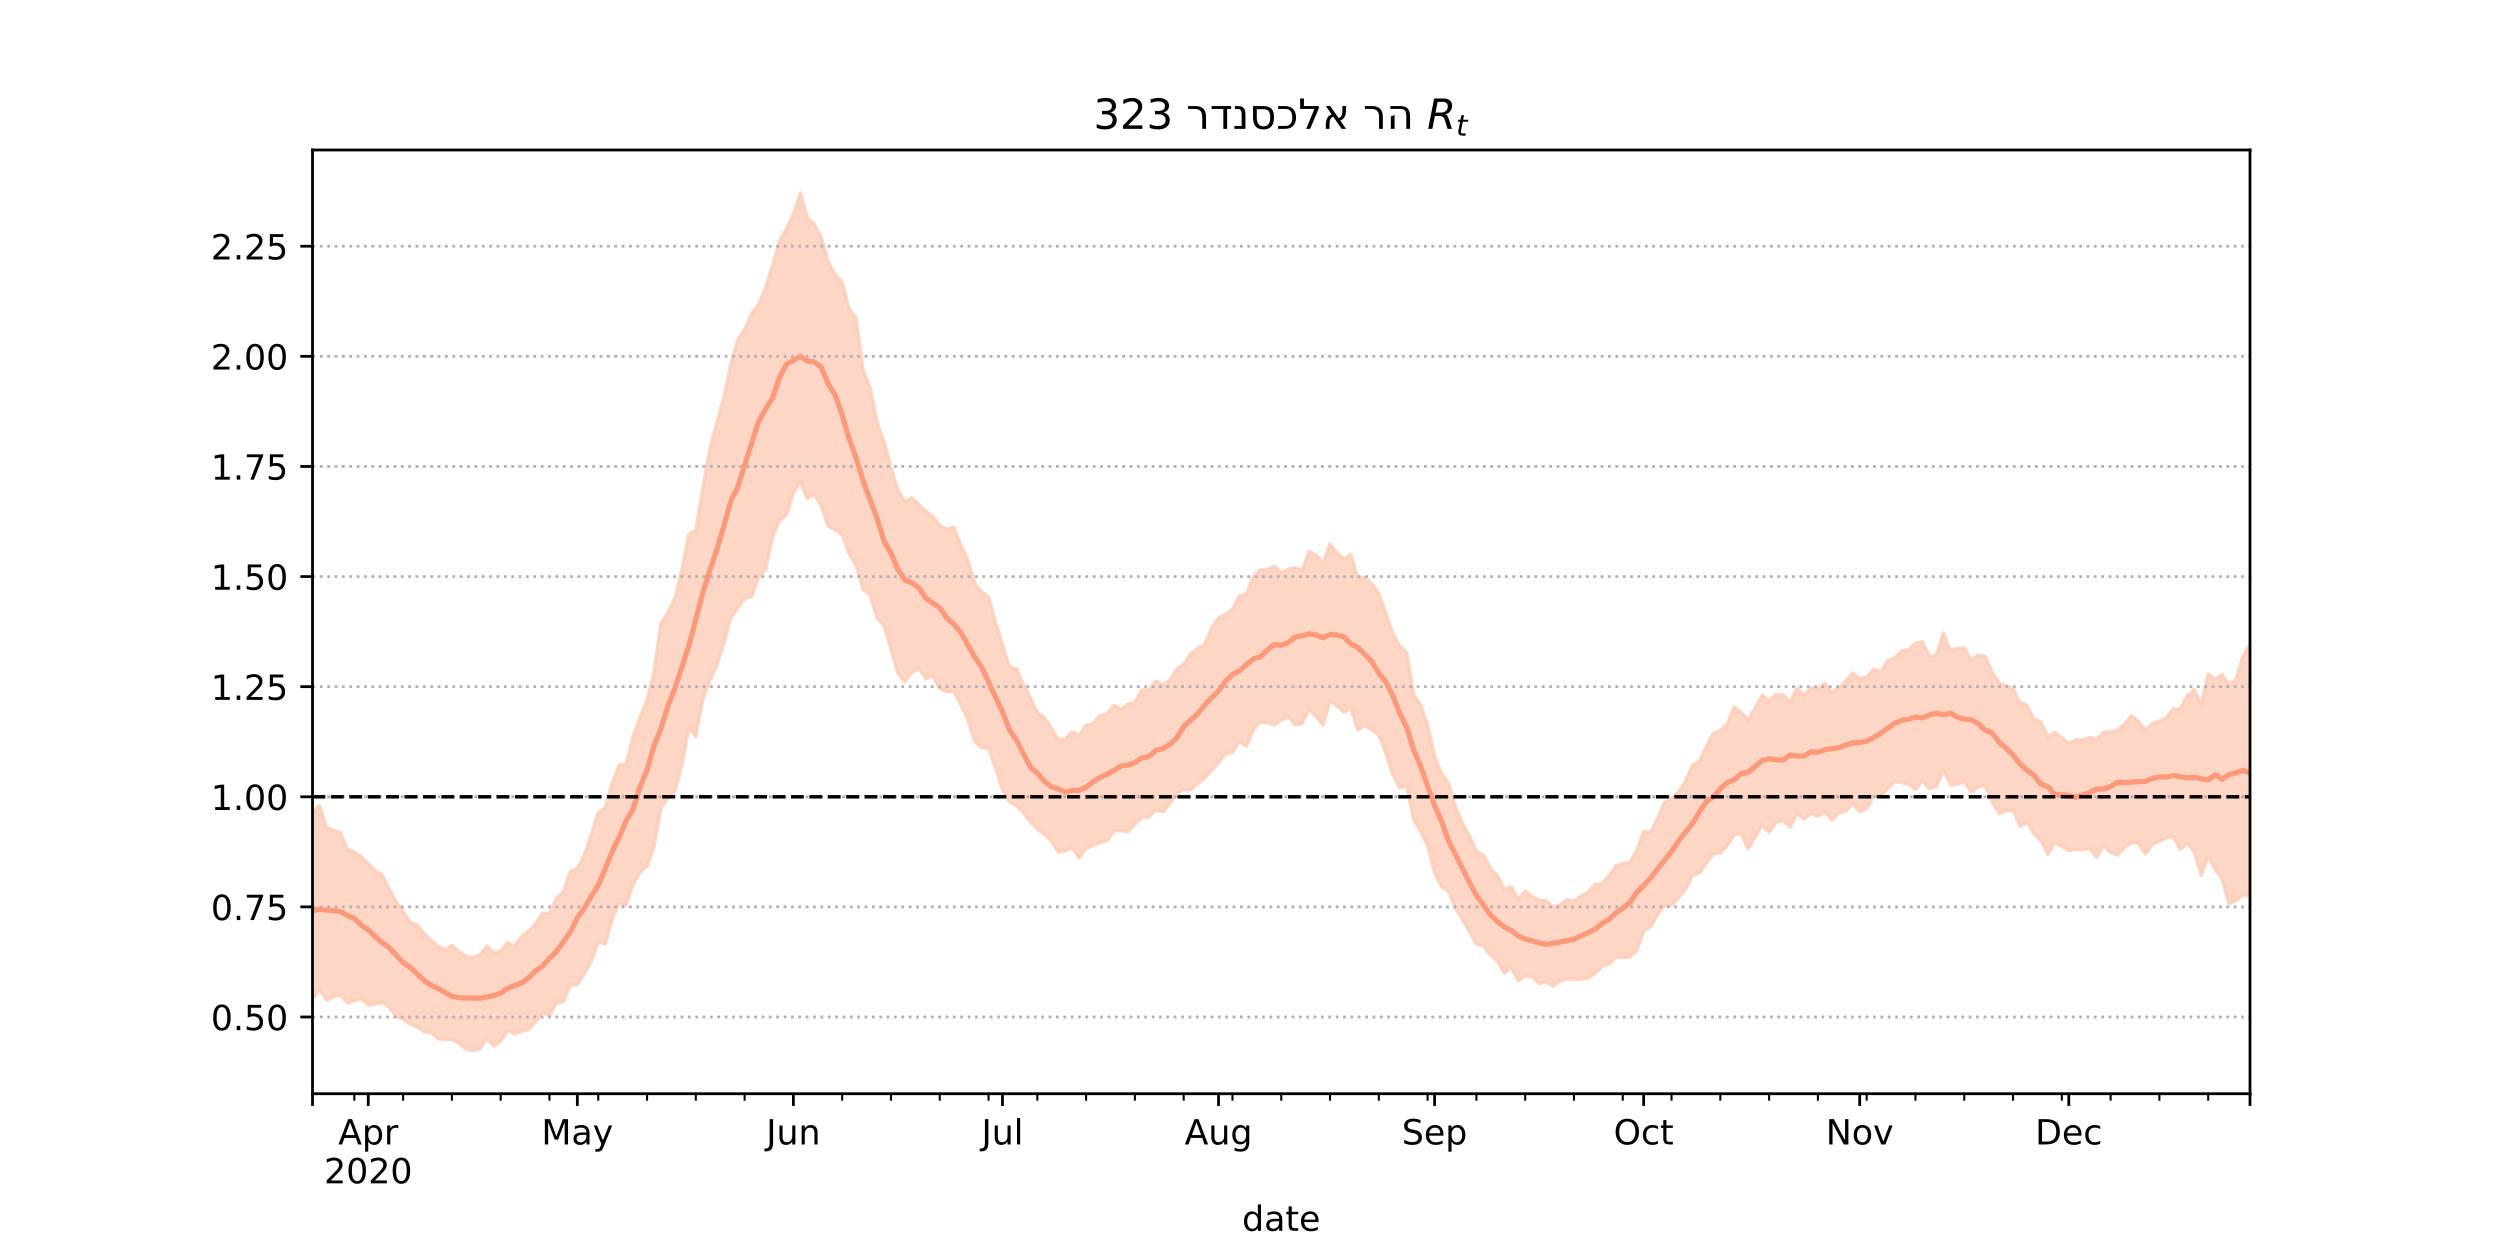 <?xml version="1.0" encoding="utf-8" standalone="no"?>
<!DOCTYPE svg PUBLIC "-//W3C//DTD SVG 1.1//EN"
  "http://www.w3.org/Graphics/SVG/1.1/DTD/svg11.dtd">
<!-- Created with matplotlib (https://matplotlib.org/) -->
<svg height="360pt" version="1.1" viewBox="0 0 720 360" width="720pt" xmlns="http://www.w3.org/2000/svg" xmlns:xlink="http://www.w3.org/1999/xlink">
 <defs>
  <style type="text/css">*{stroke-linecap:butt;stroke-linejoin:round;}</style>
 </defs>
 <g id="figure_1">
  <g id="patch_1">
   <path d="M 0 360 
L 720 360 
L 720 0 
L 0 0 
z
" style="fill:#ffffff;"/>
  </g>
  <g id="axes_1">
   <g id="patch_2">
    <path d="M 90 315 
L 648 315 
L 648 43.2 
L 90 43.2 
z
" style="fill:#ffffff;"/>
   </g>
   <g id="PolyCollection_1">
    <defs>
     <path d="M 90 -72.268 
L 90 -125.867 
L 92.007 -127.963 
L 94.014 -121.892 
L 96.022 -120.877 
L 98.029 -120.14 
L 100.036 -115.428 
L 102.043 -114.545 
L 104.05 -113.183 
L 106.058 -111.239 
L 108.065 -109.262 
L 110.072 -108.057 
L 112.079 -103.955 
L 114.086 -100.225 
L 116.094 -97.556 
L 118.101 -94.416 
L 120.108 -93.514 
L 122.115 -91.19 
L 124.122 -89.254 
L 126.129 -87.536 
L 128.137 -86.524 
L 130.144 -87.671 
L 132.151 -86.007 
L 134.158 -84.676 
L 136.165 -84.253 
L 138.173 -84.915 
L 140.18 -87.567 
L 142.187 -85.624 
L 144.194 -86.167 
L 146.201 -88.551 
L 148.209 -87.515 
L 150.216 -90.26 
L 152.223 -91.836 
L 154.23 -93.817 
L 156.237 -96.952 
L 158.245 -97.008 
L 160.252 -101.326 
L 162.259 -103.231 
L 164.266 -109.022 
L 166.273 -109.857 
L 168.281 -113.618 
L 170.288 -119.653 
L 172.295 -125.843 
L 174.302 -127.297 
L 176.309 -134.571 
L 178.317 -139.688 
L 180.324 -139.949 
L 182.331 -147.997 
L 184.338 -153.46 
L 186.345 -158.297 
L 188.353 -166.576 
L 190.36 -180.53 
L 192.367 -183.568 
L 194.374 -187.669 
L 196.381 -195.847 
L 198.388 -206.208 
L 200.396 -207.313 
L 202.403 -219.403 
L 204.41 -230.667 
L 206.417 -238.086 
L 208.424 -245.223 
L 210.432 -254.861 
L 212.439 -262.074 
L 214.446 -265.081 
L 216.453 -269.676 
L 218.46 -272.271 
L 220.468 -276.946 
L 222.475 -283.519 
L 224.482 -290.477 
L 226.489 -294.104 
L 228.496 -298.259 
L 230.504 -304.445 
L 232.511 -297.243 
L 234.518 -295.454 
L 236.525 -291.564 
L 238.532 -284.543 
L 240.54 -280.851 
L 242.547 -278.698 
L 244.554 -270.952 
L 246.561 -268.488 
L 248.568 -253.45 
L 250.576 -248.275 
L 252.583 -238.349 
L 254.59 -232.764 
L 256.597 -225.355 
L 258.604 -218.715 
L 260.612 -215.529 
L 262.619 -216.582 
L 264.626 -214.728 
L 266.633 -212.716 
L 268.64 -211.231 
L 270.647 -208.625 
L 272.655 -207.564 
L 274.662 -208.214 
L 276.669 -203.059 
L 278.676 -198.924 
L 280.683 -192.042 
L 282.691 -189.549 
L 284.698 -187.999 
L 286.705 -180.891 
L 288.712 -174.227 
L 290.719 -168.095 
L 292.727 -167.329 
L 294.734 -162.892 
L 296.741 -159.151 
L 298.748 -154.758 
L 300.755 -153.377 
L 302.763 -150.321 
L 304.77 -146.957 
L 306.777 -147.098 
L 308.784 -149.276 
L 310.791 -148.165 
L 312.799 -151.06 
L 314.806 -151.637 
L 316.813 -153.914 
L 318.82 -154.499 
L 320.827 -156.835 
L 322.835 -155.769 
L 324.842 -157.256 
L 326.849 -157.763 
L 328.856 -161.304 
L 330.863 -161.197 
L 332.871 -163.832 
L 334.878 -162.634 
L 336.885 -164.109 
L 338.892 -167.418 
L 340.899 -168.627 
L 342.906 -171.752 
L 344.914 -173.191 
L 346.921 -174.498 
L 348.928 -179.078 
L 350.935 -181.977 
L 352.942 -183.05 
L 354.95 -184.543 
L 356.957 -188.397 
L 358.964 -188.829 
L 360.971 -194.016 
L 362.978 -195.946 
L 364.986 -195.932 
L 366.993 -196.949 
L 369 -195.12 
L 371.007 -196.102 
L 373.014 -196.488 
L 375.022 -195.686 
L 377.029 -201.195 
L 379.036 -200.236 
L 381.043 -197.724 
L 383.05 -203.398 
L 385.058 -200.759 
L 387.065 -198.982 
L 389.072 -200.374 
L 391.079 -193.129 
L 393.086 -193.755 
L 395.094 -191.818 
L 397.101 -189.056 
L 399.108 -183.29 
L 401.115 -177.709 
L 403.122 -173.899 
L 405.129 -172.094 
L 407.137 -159.828 
L 409.144 -156.86 
L 411.151 -151.196 
L 413.158 -142.201 
L 415.165 -137.175 
L 417.173 -134.468 
L 419.18 -127.611 
L 421.187 -122.833 
L 423.194 -119.203 
L 425.201 -114.816 
L 427.209 -113.798 
L 429.216 -110.005 
L 431.223 -107.88 
L 433.23 -103.862 
L 435.237 -104.604 
L 437.245 -100.973 
L 439.252 -103.45 
L 441.259 -101.754 
L 443.266 -100.721 
L 445.273 -100.649 
L 447.281 -98.653 
L 449.288 -99.394 
L 451.295 -100.864 
L 453.302 -100.55 
L 455.309 -101.871 
L 457.317 -103.018 
L 459.324 -105.259 
L 461.331 -105.474 
L 463.338 -107.679 
L 465.345 -110.709 
L 467.353 -111.306 
L 469.36 -111.612 
L 471.367 -115.056 
L 473.374 -120.553 
L 475.381 -120.295 
L 477.388 -124.358 
L 479.396 -128.873 
L 481.403 -129.949 
L 483.41 -131.952 
L 485.417 -134.919 
L 487.424 -139.658 
L 489.432 -140.705 
L 491.439 -145.076 
L 493.446 -148.82 
L 495.453 -149.571 
L 497.46 -151.615 
L 499.468 -156.422 
L 501.475 -154.784 
L 503.482 -152.634 
L 505.489 -156.127 
L 507.496 -159.776 
L 509.504 -158.313 
L 511.511 -159.921 
L 513.518 -159.912 
L 515.525 -157.849 
L 517.532 -161.826 
L 519.54 -159.816 
L 521.547 -161.898 
L 523.554 -161.606 
L 525.561 -163.207 
L 527.568 -160.478 
L 529.576 -161.881 
L 531.583 -163.91 
L 533.59 -166.216 
L 535.597 -164.572 
L 537.604 -165.012 
L 539.612 -167.269 
L 541.619 -166.491 
L 543.626 -169.685 
L 545.633 -170.503 
L 547.64 -172.489 
L 549.647 -172.932 
L 551.655 -174.779 
L 553.662 -175.126 
L 555.669 -170.917 
L 557.676 -171.362 
L 559.683 -177.678 
L 561.691 -172.756 
L 563.698 -173.191 
L 565.705 -173.368 
L 567.712 -169.833 
L 569.719 -171.375 
L 571.727 -170.965 
L 573.734 -166.386 
L 575.741 -163.276 
L 577.748 -162.54 
L 579.755 -161.513 
L 581.763 -157.576 
L 583.77 -156.895 
L 585.777 -152.813 
L 587.784 -152.102 
L 589.791 -147.77 
L 591.799 -149.106 
L 593.806 -147.587 
L 595.813 -145.809 
L 597.82 -146.935 
L 599.827 -146.886 
L 601.835 -147.618 
L 603.842 -147.085 
L 605.849 -149.062 
L 607.856 -149.261 
L 609.863 -149.712 
L 611.871 -151.354 
L 613.878 -153.864 
L 615.885 -152.323 
L 617.892 -149.694 
L 619.899 -151.669 
L 621.906 -152.327 
L 623.914 -153.289 
L 625.921 -155.877 
L 627.928 -155.82 
L 629.935 -159.605 
L 631.942 -161.345 
L 633.95 -156.969 
L 635.957 -165.894 
L 637.964 -164.355 
L 639.971 -165.728 
L 641.978 -162.842 
L 643.986 -164.335 
L 645.993 -171.054 
L 648 -174.48 
L 650.007 -173.514 
L 652.014 -177.117 
L 654.022 -172.842 
L 656.029 -172.199 
L 658.036 -174.929 
L 660.043 -175.634 
L 662.05 -179.417 
L 664.058 -179.653 
L 664.058 -81.945 
L 664.058 -81.945 
L 662.05 -84.176 
L 660.043 -84.517 
L 658.036 -84.196 
L 656.029 -87.971 
L 654.022 -87.704 
L 652.014 -96.222 
L 650.007 -95.946 
L 648 -102.1 
L 645.993 -102.234 
L 643.986 -100.633 
L 641.978 -99.754 
L 639.971 -106.873 
L 637.964 -109.599 
L 635.957 -113.544 
L 633.95 -107.882 
L 631.942 -114.608 
L 629.935 -117.187 
L 627.928 -115.359 
L 625.921 -118.962 
L 623.914 -118.731 
L 621.906 -117.685 
L 619.899 -116.911 
L 617.892 -114.025 
L 615.885 -117.106 
L 613.878 -117.318 
L 611.871 -115.911 
L 609.863 -113.795 
L 607.856 -114.398 
L 605.849 -116.484 
L 603.842 -113.014 
L 601.835 -115.602 
L 599.827 -115.308 
L 597.82 -115.356 
L 595.813 -115.044 
L 593.806 -116.177 
L 591.799 -117.342 
L 589.791 -113.955 
L 587.784 -117.889 
L 585.777 -119.804 
L 583.77 -123.247 
L 581.763 -122.01 
L 579.755 -126.658 
L 577.748 -126.472 
L 575.741 -125.676 
L 573.734 -129.066 
L 571.727 -133.831 
L 569.719 -133.29 
L 567.712 -131.839 
L 565.705 -134.846 
L 563.698 -134.223 
L 561.691 -134.017 
L 559.683 -138.388 
L 557.676 -133.435 
L 555.669 -132.842 
L 553.662 -135.18 
L 551.655 -132.594 
L 549.647 -134.104 
L 547.64 -134.637 
L 545.633 -134.922 
L 543.626 -132.823 
L 541.619 -130.799 
L 539.612 -130.924 
L 537.604 -127.093 
L 535.597 -126.189 
L 533.59 -128.611 
L 531.583 -126.451 
L 529.576 -125.755 
L 527.568 -123.833 
L 525.561 -126.212 
L 523.554 -124.926 
L 521.547 -125.642 
L 519.54 -124.102 
L 517.532 -125.695 
L 515.525 -121.784 
L 513.518 -123.665 
L 511.511 -123.221 
L 509.504 -120.282 
L 507.496 -122.398 
L 505.489 -118.897 
L 503.482 -115.486 
L 501.475 -119.785 
L 499.468 -119.6 
L 497.46 -116.411 
L 495.453 -114.31 
L 493.446 -114.054 
L 491.439 -111.311 
L 489.432 -108.582 
L 487.424 -107.87 
L 485.417 -103.873 
L 483.41 -101.365 
L 481.403 -99.313 
L 479.396 -99.107 
L 477.388 -96.614 
L 475.381 -93.132 
L 473.374 -91.832 
L 471.367 -86.115 
L 469.36 -84.361 
L 467.353 -84.321 
L 465.345 -84.239 
L 463.338 -82.373 
L 461.331 -81.515 
L 459.324 -79.623 
L 457.317 -78.236 
L 455.309 -77.962 
L 453.302 -77.969 
L 451.295 -77.99 
L 449.288 -77.561 
L 447.281 -75.95 
L 445.273 -77.236 
L 443.266 -76.718 
L 441.259 -78.753 
L 439.252 -78.982 
L 437.245 -77.521 
L 435.237 -81.409 
L 433.23 -79.676 
L 431.223 -83.189 
L 429.216 -85.034 
L 427.209 -87.57 
L 425.201 -88.106 
L 423.194 -91.677 
L 421.187 -95.167 
L 419.18 -98.423 
L 417.173 -103.37 
L 415.165 -104.596 
L 413.158 -108.732 
L 411.151 -116.428 
L 409.144 -120.503 
L 407.137 -123.891 
L 405.129 -133.623 
L 403.122 -133.181 
L 401.115 -136.876 
L 399.108 -143.087 
L 397.101 -148.365 
L 395.094 -149.798 
L 393.086 -151.208 
L 391.079 -149.644 
L 389.072 -155.858 
L 387.065 -154.978 
L 385.058 -156.662 
L 383.05 -158.179 
L 381.043 -151.178 
L 379.036 -153.592 
L 377.029 -155.72 
L 375.022 -151.646 
L 373.014 -151.256 
L 371.007 -153.574 
L 369 -152.545 
L 366.993 -151.201 
L 364.986 -151.868 
L 362.978 -151.991 
L 360.971 -149.935 
L 358.964 -145.086 
L 356.957 -146.509 
L 354.95 -143.239 
L 352.942 -142.933 
L 350.935 -140.244 
L 348.928 -138.102 
L 346.921 -135.942 
L 344.914 -134.214 
L 342.906 -132.598 
L 340.899 -132.575 
L 338.892 -131.443 
L 336.885 -128.473 
L 334.878 -126.187 
L 332.871 -126.668 
L 330.863 -124.657 
L 328.856 -124.587 
L 326.849 -122.574 
L 324.842 -120.449 
L 322.835 -120.799 
L 320.827 -120.611 
L 318.82 -117.882 
L 316.813 -117.294 
L 314.806 -116.451 
L 312.799 -115.646 
L 310.791 -112.913 
L 308.784 -115.785 
L 306.777 -114.986 
L 304.77 -114.548 
L 302.763 -117.858 
L 300.755 -119.699 
L 298.748 -121.261 
L 296.741 -123.367 
L 294.734 -125.891 
L 292.727 -127.992 
L 290.719 -129.05 
L 288.712 -132.661 
L 286.705 -138.732 
L 284.698 -144.623 
L 282.691 -144.616 
L 280.683 -146.488 
L 278.676 -152.912 
L 276.669 -157.041 
L 274.662 -160.904 
L 272.655 -160.768 
L 270.647 -161.696 
L 268.64 -165.449 
L 266.633 -164.508 
L 264.626 -167.6 
L 262.619 -166.291 
L 260.612 -163.638 
L 258.604 -166.12 
L 256.597 -172.916 
L 254.59 -179.861 
L 252.583 -182.022 
L 250.576 -188.659 
L 248.568 -190.262 
L 246.561 -197.144 
L 244.554 -200.501 
L 242.547 -205.931 
L 240.54 -207.371 
L 238.532 -208.511 
L 236.525 -214.202 
L 234.518 -217.714 
L 232.511 -216.399 
L 230.504 -221.109 
L 228.496 -218.097 
L 226.489 -211.679 
L 224.482 -210.027 
L 222.475 -205.356 
L 220.468 -195.891 
L 218.46 -193.64 
L 216.453 -188.108 
L 214.446 -187.655 
L 212.439 -184.775 
L 210.432 -182.017 
L 208.424 -174.687 
L 206.417 -168.277 
L 204.41 -164.004 
L 202.403 -158.72 
L 200.396 -147.909 
L 198.388 -150.465 
L 196.381 -139.716 
L 194.374 -132.131 
L 192.367 -130.186 
L 190.36 -127.296 
L 188.353 -116.146 
L 186.345 -110.52 
L 184.338 -108.808 
L 182.331 -105.32 
L 180.324 -99.298 
L 178.317 -99.808 
L 176.309 -95.353 
L 174.302 -88.123 
L 172.295 -88.649 
L 170.288 -83.132 
L 168.281 -79.569 
L 166.273 -76.424 
L 164.266 -76.384 
L 162.259 -71.54 
L 160.252 -71.15 
L 158.245 -67.505 
L 156.237 -68.194 
L 154.23 -65.719 
L 152.223 -63.403 
L 150.216 -63.059 
L 148.209 -62.177 
L 146.201 -63.284 
L 144.194 -60.134 
L 142.187 -58.78 
L 140.18 -60.932 
L 138.173 -57.844 
L 136.165 -57.355 
L 134.158 -57.924 
L 132.151 -59.499 
L 130.144 -60.729 
L 128.137 -60.558 
L 126.129 -60.871 
L 124.122 -62.655 
L 122.115 -62.902 
L 120.108 -64.283 
L 118.101 -65.086 
L 116.094 -66.469 
L 114.086 -67.234 
L 112.079 -69.953 
L 110.072 -71.203 
L 108.065 -70.764 
L 106.058 -70.586 
L 104.05 -72.323 
L 102.043 -71.742 
L 100.036 -71.16 
L 98.029 -73.446 
L 96.022 -72.864 
L 94.014 -71.997 
L 92.007 -75.081 
L 90 -72.268 
z
" id="mf6e348b27c" style="stroke:#fdcbb6;stroke-opacity:0.8;"/>
    </defs>
    <g clip-path="url(#pf6f0d90ee4)">
     <use style="fill:#fdcbb6;fill-opacity:0.8;stroke:#fdcbb6;stroke-opacity:0.8;" x="0" xlink:href="#mf6e348b27c" y="360"/>
    </g>
   </g>
   <g id="matplotlib.axis_1">
    <g id="xtick_1">
     <g id="line2d_1">
      <defs>
       <path d="M 0 0 
L 0 3.5 
" id="mcb88c10c80" style="stroke:#000000;stroke-width:0.8;"/>
      </defs>
      <g>
       <use style="stroke:#000000;stroke-width:0.8;" x="90" xlink:href="#mcb88c10c80" y="315"/>
      </g>
     </g>
    </g>
    <g id="xtick_2">
     <g id="line2d_2">
      <g>
       <use style="stroke:#000000;stroke-width:0.8;" x="106.058" xlink:href="#mcb88c10c80" y="315"/>
      </g>
     </g>
     <g id="text_1">
      <!-- Apr -->
      <g transform="translate(97.408 329.598)scale(0.1 -0.1)">
       <defs>
        <path d="M 34.188 63.188 
L 20.797 26.906 
L 47.609 26.906 
z
M 28.609 72.906 
L 39.797 72.906 
L 67.578 0 
L 57.328 0 
L 50.688 18.703 
L 17.828 18.703 
L 11.188 0 
L 0.781 0 
z
" id="DejaVuSans-65"/>
        <path d="M 18.109 8.203 
L 18.109 -20.797 
L 9.078 -20.797 
L 9.078 54.688 
L 18.109 54.688 
L 18.109 46.391 
Q 20.953 51.266 25.266 53.625 
Q 29.594 56 35.594 56 
Q 45.562 56 51.781 48.094 
Q 58.016 40.188 58.016 27.297 
Q 58.016 14.406 51.781 6.484 
Q 45.562 -1.422 35.594 -1.422 
Q 29.594 -1.422 25.266 0.953 
Q 20.953 3.328 18.109 8.203 
z
M 48.688 27.297 
Q 48.688 37.203 44.609 42.844 
Q 40.531 48.484 33.406 48.484 
Q 26.266 48.484 22.188 42.844 
Q 18.109 37.203 18.109 27.297 
Q 18.109 17.391 22.188 11.75 
Q 26.266 6.109 33.406 6.109 
Q 40.531 6.109 44.609 11.75 
Q 48.688 17.391 48.688 27.297 
z
" id="DejaVuSans-112"/>
        <path d="M 41.109 46.297 
Q 39.594 47.172 37.812 47.578 
Q 36.031 48 33.891 48 
Q 26.266 48 22.188 43.047 
Q 18.109 38.094 18.109 28.812 
L 18.109 0 
L 9.078 0 
L 9.078 54.688 
L 18.109 54.688 
L 18.109 46.188 
Q 20.953 51.172 25.484 53.578 
Q 30.031 56 36.531 56 
Q 37.453 56 38.578 55.875 
Q 39.703 55.766 41.062 55.516 
z
" id="DejaVuSans-114"/>
       </defs>
       <use xlink:href="#DejaVuSans-65"/>
       <use x="68.408" xlink:href="#DejaVuSans-112"/>
       <use x="131.885" xlink:href="#DejaVuSans-114"/>
      </g>
      <!-- 2020 -->
      <g transform="translate(93.333 340.796)scale(0.1 -0.1)">
       <defs>
        <path d="M 19.188 8.297 
L 53.609 8.297 
L 53.609 0 
L 7.328 0 
L 7.328 8.297 
Q 12.938 14.109 22.625 23.891 
Q 32.328 33.688 34.812 36.531 
Q 39.547 41.844 41.422 45.531 
Q 43.312 49.219 43.312 52.781 
Q 43.312 58.594 39.234 62.25 
Q 35.156 65.922 28.609 65.922 
Q 23.969 65.922 18.812 64.312 
Q 13.672 62.703 7.812 59.422 
L 7.812 69.391 
Q 13.766 71.781 18.938 73 
Q 24.125 74.219 28.422 74.219 
Q 39.75 74.219 46.484 68.547 
Q 53.219 62.891 53.219 53.422 
Q 53.219 48.922 51.531 44.891 
Q 49.859 40.875 45.406 35.406 
Q 44.188 33.984 37.641 27.219 
Q 31.109 20.453 19.188 8.297 
z
" id="DejaVuSans-50"/>
        <path d="M 31.781 66.406 
Q 24.172 66.406 20.328 58.906 
Q 16.5 51.422 16.5 36.375 
Q 16.5 21.391 20.328 13.891 
Q 24.172 6.391 31.781 6.391 
Q 39.453 6.391 43.281 13.891 
Q 47.125 21.391 47.125 36.375 
Q 47.125 51.422 43.281 58.906 
Q 39.453 66.406 31.781 66.406 
z
M 31.781 74.219 
Q 44.047 74.219 50.516 64.516 
Q 56.984 54.828 56.984 36.375 
Q 56.984 17.969 50.516 8.266 
Q 44.047 -1.422 31.781 -1.422 
Q 19.531 -1.422 13.062 8.266 
Q 6.594 17.969 6.594 36.375 
Q 6.594 54.828 13.062 64.516 
Q 19.531 74.219 31.781 74.219 
z
" id="DejaVuSans-48"/>
       </defs>
       <use xlink:href="#DejaVuSans-50"/>
       <use x="63.623" xlink:href="#DejaVuSans-48"/>
       <use x="127.246" xlink:href="#DejaVuSans-50"/>
       <use x="190.869" xlink:href="#DejaVuSans-48"/>
      </g>
     </g>
    </g>
    <g id="xtick_3">
     <g id="line2d_3">
      <g>
       <use style="stroke:#000000;stroke-width:0.8;" x="166.273" xlink:href="#mcb88c10c80" y="315"/>
      </g>
     </g>
     <g id="text_2">
      <!-- May -->
      <g transform="translate(155.936 329.598)scale(0.1 -0.1)">
       <defs>
        <path d="M 9.812 72.906 
L 24.516 72.906 
L 43.109 23.297 
L 61.812 72.906 
L 76.516 72.906 
L 76.516 0 
L 66.891 0 
L 66.891 64.016 
L 48.094 14.016 
L 38.188 14.016 
L 19.391 64.016 
L 19.391 0 
L 9.812 0 
z
" id="DejaVuSans-77"/>
        <path d="M 34.281 27.484 
Q 23.391 27.484 19.188 25 
Q 14.984 22.516 14.984 16.5 
Q 14.984 11.719 18.141 8.906 
Q 21.297 6.109 26.703 6.109 
Q 34.188 6.109 38.703 11.406 
Q 43.219 16.703 43.219 25.484 
L 43.219 27.484 
z
M 52.203 31.203 
L 52.203 0 
L 43.219 0 
L 43.219 8.297 
Q 40.141 3.328 35.547 0.953 
Q 30.953 -1.422 24.312 -1.422 
Q 15.922 -1.422 10.953 3.297 
Q 6 8.016 6 15.922 
Q 6 25.141 12.172 29.828 
Q 18.359 34.516 30.609 34.516 
L 43.219 34.516 
L 43.219 35.406 
Q 43.219 41.609 39.141 45 
Q 35.062 48.391 27.688 48.391 
Q 23 48.391 18.547 47.266 
Q 14.109 46.141 10.016 43.891 
L 10.016 52.203 
Q 14.938 54.109 19.578 55.047 
Q 24.219 56 28.609 56 
Q 40.484 56 46.344 49.844 
Q 52.203 43.703 52.203 31.203 
z
" id="DejaVuSans-97"/>
        <path d="M 32.172 -5.078 
Q 28.375 -14.844 24.75 -17.812 
Q 21.141 -20.797 15.094 -20.797 
L 7.906 -20.797 
L 7.906 -13.281 
L 13.188 -13.281 
Q 16.891 -13.281 18.938 -11.516 
Q 21 -9.766 23.484 -3.219 
L 25.094 0.875 
L 2.984 54.688 
L 12.5 54.688 
L 29.594 11.922 
L 46.688 54.688 
L 56.203 54.688 
z
" id="DejaVuSans-121"/>
       </defs>
       <use xlink:href="#DejaVuSans-77"/>
       <use x="86.279" xlink:href="#DejaVuSans-97"/>
       <use x="147.559" xlink:href="#DejaVuSans-121"/>
      </g>
     </g>
    </g>
    <g id="xtick_4">
     <g id="line2d_4">
      <g>
       <use style="stroke:#000000;stroke-width:0.8;" x="228.496" xlink:href="#mcb88c10c80" y="315"/>
      </g>
     </g>
     <g id="text_3">
      <!-- Jun -->
      <g transform="translate(220.684 329.598)scale(0.1 -0.1)">
       <defs>
        <path d="M 9.812 72.906 
L 19.672 72.906 
L 19.672 5.078 
Q 19.672 -8.109 14.672 -14.062 
Q 9.672 -20.016 -1.422 -20.016 
L -5.172 -20.016 
L -5.172 -11.719 
L -2.094 -11.719 
Q 4.438 -11.719 7.125 -8.047 
Q 9.812 -4.391 9.812 5.078 
z
" id="DejaVuSans-74"/>
        <path d="M 8.5 21.578 
L 8.5 54.688 
L 17.484 54.688 
L 17.484 21.922 
Q 17.484 14.156 20.5 10.266 
Q 23.531 6.391 29.594 6.391 
Q 36.859 6.391 41.078 11.031 
Q 45.312 15.672 45.312 23.688 
L 45.312 54.688 
L 54.297 54.688 
L 54.297 0 
L 45.312 0 
L 45.312 8.406 
Q 42.047 3.422 37.719 1 
Q 33.406 -1.422 27.688 -1.422 
Q 18.266 -1.422 13.375 4.438 
Q 8.5 10.297 8.5 21.578 
z
M 31.109 56 
z
" id="DejaVuSans-117"/>
        <path d="M 54.891 33.016 
L 54.891 0 
L 45.906 0 
L 45.906 32.719 
Q 45.906 40.484 42.875 44.328 
Q 39.844 48.188 33.797 48.188 
Q 26.516 48.188 22.312 43.547 
Q 18.109 38.922 18.109 30.906 
L 18.109 0 
L 9.078 0 
L 9.078 54.688 
L 18.109 54.688 
L 18.109 46.188 
Q 21.344 51.125 25.703 53.562 
Q 30.078 56 35.797 56 
Q 45.219 56 50.047 50.172 
Q 54.891 44.344 54.891 33.016 
z
" id="DejaVuSans-110"/>
       </defs>
       <use xlink:href="#DejaVuSans-74"/>
       <use x="29.492" xlink:href="#DejaVuSans-117"/>
       <use x="92.871" xlink:href="#DejaVuSans-110"/>
      </g>
     </g>
    </g>
    <g id="xtick_5">
     <g id="line2d_5">
      <g>
       <use style="stroke:#000000;stroke-width:0.8;" x="288.712" xlink:href="#mcb88c10c80" y="315"/>
      </g>
     </g>
     <g id="text_4">
      <!-- Jul -->
      <g transform="translate(282.679 329.598)scale(0.1 -0.1)">
       <defs>
        <path d="M 9.422 75.984 
L 18.406 75.984 
L 18.406 0 
L 9.422 0 
z
" id="DejaVuSans-108"/>
       </defs>
       <use xlink:href="#DejaVuSans-74"/>
       <use x="29.492" xlink:href="#DejaVuSans-117"/>
       <use x="92.871" xlink:href="#DejaVuSans-108"/>
      </g>
     </g>
    </g>
    <g id="xtick_6">
     <g id="line2d_6">
      <g>
       <use style="stroke:#000000;stroke-width:0.8;" x="350.935" xlink:href="#mcb88c10c80" y="315"/>
      </g>
     </g>
     <g id="text_5">
      <!-- Aug -->
      <g transform="translate(341.172 329.598)scale(0.1 -0.1)">
       <defs>
        <path d="M 45.406 27.984 
Q 45.406 37.75 41.375 43.109 
Q 37.359 48.484 30.078 48.484 
Q 22.859 48.484 18.828 43.109 
Q 14.797 37.75 14.797 27.984 
Q 14.797 18.266 18.828 12.891 
Q 22.859 7.516 30.078 7.516 
Q 37.359 7.516 41.375 12.891 
Q 45.406 18.266 45.406 27.984 
z
M 54.391 6.781 
Q 54.391 -7.172 48.188 -13.984 
Q 42 -20.797 29.203 -20.797 
Q 24.469 -20.797 20.266 -20.094 
Q 16.062 -19.391 12.109 -17.922 
L 12.109 -9.188 
Q 16.062 -11.328 19.922 -12.344 
Q 23.781 -13.375 27.781 -13.375 
Q 36.625 -13.375 41.016 -8.766 
Q 45.406 -4.156 45.406 5.172 
L 45.406 9.625 
Q 42.625 4.781 38.281 2.391 
Q 33.938 0 27.875 0 
Q 17.828 0 11.672 7.656 
Q 5.516 15.328 5.516 27.984 
Q 5.516 40.672 11.672 48.328 
Q 17.828 56 27.875 56 
Q 33.938 56 38.281 53.609 
Q 42.625 51.219 45.406 46.391 
L 45.406 54.688 
L 54.391 54.688 
z
" id="DejaVuSans-103"/>
       </defs>
       <use xlink:href="#DejaVuSans-65"/>
       <use x="68.408" xlink:href="#DejaVuSans-117"/>
       <use x="131.787" xlink:href="#DejaVuSans-103"/>
      </g>
     </g>
    </g>
    <g id="xtick_7">
     <g id="line2d_7">
      <g>
       <use style="stroke:#000000;stroke-width:0.8;" x="413.158" xlink:href="#mcb88c10c80" y="315"/>
      </g>
     </g>
     <g id="text_6">
      <!-- Sep -->
      <g transform="translate(403.733 329.598)scale(0.1 -0.1)">
       <defs>
        <path d="M 53.516 70.516 
L 53.516 60.891 
Q 47.906 63.578 42.922 64.891 
Q 37.938 66.219 33.297 66.219 
Q 25.25 66.219 20.875 63.094 
Q 16.5 59.969 16.5 54.203 
Q 16.5 49.359 19.406 46.891 
Q 22.312 44.438 30.422 42.922 
L 36.375 41.703 
Q 47.406 39.594 52.656 34.297 
Q 57.906 29 57.906 20.125 
Q 57.906 9.516 50.797 4.047 
Q 43.703 -1.422 29.984 -1.422 
Q 24.812 -1.422 18.969 -0.25 
Q 13.141 0.922 6.891 3.219 
L 6.891 13.375 
Q 12.891 10.016 18.656 8.297 
Q 24.422 6.594 29.984 6.594 
Q 38.422 6.594 43.016 9.906 
Q 47.609 13.234 47.609 19.391 
Q 47.609 24.75 44.312 27.781 
Q 41.016 30.812 33.5 32.328 
L 27.484 33.5 
Q 16.453 35.688 11.516 40.375 
Q 6.594 45.062 6.594 53.422 
Q 6.594 63.094 13.406 68.656 
Q 20.219 74.219 32.172 74.219 
Q 37.312 74.219 42.625 73.281 
Q 47.953 72.359 53.516 70.516 
z
" id="DejaVuSans-83"/>
        <path d="M 56.203 29.594 
L 56.203 25.203 
L 14.891 25.203 
Q 15.484 15.922 20.484 11.062 
Q 25.484 6.203 34.422 6.203 
Q 39.594 6.203 44.453 7.469 
Q 49.312 8.734 54.109 11.281 
L 54.109 2.781 
Q 49.266 0.734 44.188 -0.344 
Q 39.109 -1.422 33.891 -1.422 
Q 20.797 -1.422 13.156 6.188 
Q 5.516 13.812 5.516 26.812 
Q 5.516 40.234 12.766 48.109 
Q 20.016 56 32.328 56 
Q 43.359 56 49.781 48.891 
Q 56.203 41.797 56.203 29.594 
z
M 47.219 32.234 
Q 47.125 39.594 43.094 43.984 
Q 39.062 48.391 32.422 48.391 
Q 24.906 48.391 20.391 44.141 
Q 15.875 39.891 15.188 32.172 
z
" id="DejaVuSans-101"/>
       </defs>
       <use xlink:href="#DejaVuSans-83"/>
       <use x="63.477" xlink:href="#DejaVuSans-101"/>
       <use x="125" xlink:href="#DejaVuSans-112"/>
      </g>
     </g>
    </g>
    <g id="xtick_8">
     <g id="line2d_8">
      <g>
       <use style="stroke:#000000;stroke-width:0.8;" x="473.374" xlink:href="#mcb88c10c80" y="315"/>
      </g>
     </g>
     <g id="text_7">
      <!-- Oct -->
      <g transform="translate(464.729 329.598)scale(0.1 -0.1)">
       <defs>
        <path d="M 39.406 66.219 
Q 28.656 66.219 22.328 58.203 
Q 16.016 50.203 16.016 36.375 
Q 16.016 22.609 22.328 14.594 
Q 28.656 6.594 39.406 6.594 
Q 50.141 6.594 56.422 14.594 
Q 62.703 22.609 62.703 36.375 
Q 62.703 50.203 56.422 58.203 
Q 50.141 66.219 39.406 66.219 
z
M 39.406 74.219 
Q 54.734 74.219 63.906 63.938 
Q 73.094 53.656 73.094 36.375 
Q 73.094 19.141 63.906 8.859 
Q 54.734 -1.422 39.406 -1.422 
Q 24.031 -1.422 14.812 8.828 
Q 5.609 19.094 5.609 36.375 
Q 5.609 53.656 14.812 63.938 
Q 24.031 74.219 39.406 74.219 
z
" id="DejaVuSans-79"/>
        <path d="M 48.781 52.594 
L 48.781 44.188 
Q 44.969 46.297 41.141 47.344 
Q 37.312 48.391 33.406 48.391 
Q 24.656 48.391 19.812 42.844 
Q 14.984 37.312 14.984 27.297 
Q 14.984 17.281 19.812 11.734 
Q 24.656 6.203 33.406 6.203 
Q 37.312 6.203 41.141 7.25 
Q 44.969 8.297 48.781 10.406 
L 48.781 2.094 
Q 45.016 0.344 40.984 -0.531 
Q 36.969 -1.422 32.422 -1.422 
Q 20.062 -1.422 12.781 6.344 
Q 5.516 14.109 5.516 27.297 
Q 5.516 40.672 12.859 48.328 
Q 20.219 56 33.016 56 
Q 37.156 56 41.109 55.141 
Q 45.062 54.297 48.781 52.594 
z
" id="DejaVuSans-99"/>
        <path d="M 18.312 70.219 
L 18.312 54.688 
L 36.812 54.688 
L 36.812 47.703 
L 18.312 47.703 
L 18.312 18.016 
Q 18.312 11.328 20.141 9.422 
Q 21.969 7.516 27.594 7.516 
L 36.812 7.516 
L 36.812 0 
L 27.594 0 
Q 17.188 0 13.234 3.875 
Q 9.281 7.766 9.281 18.016 
L 9.281 47.703 
L 2.688 47.703 
L 2.688 54.688 
L 9.281 54.688 
L 9.281 70.219 
z
" id="DejaVuSans-116"/>
       </defs>
       <use xlink:href="#DejaVuSans-79"/>
       <use x="78.711" xlink:href="#DejaVuSans-99"/>
       <use x="133.691" xlink:href="#DejaVuSans-116"/>
      </g>
     </g>
    </g>
    <g id="xtick_9">
     <g id="line2d_9">
      <g>
       <use style="stroke:#000000;stroke-width:0.8;" x="535.597" xlink:href="#mcb88c10c80" y="315"/>
      </g>
     </g>
     <g id="text_8">
      <!-- Nov -->
      <g transform="translate(525.838 329.598)scale(0.1 -0.1)">
       <defs>
        <path d="M 9.812 72.906 
L 23.094 72.906 
L 55.422 11.922 
L 55.422 72.906 
L 64.984 72.906 
L 64.984 0 
L 51.703 0 
L 19.391 60.984 
L 19.391 0 
L 9.812 0 
z
" id="DejaVuSans-78"/>
        <path d="M 30.609 48.391 
Q 23.391 48.391 19.188 42.75 
Q 14.984 37.109 14.984 27.297 
Q 14.984 17.484 19.156 11.844 
Q 23.344 6.203 30.609 6.203 
Q 37.797 6.203 41.984 11.859 
Q 46.188 17.531 46.188 27.297 
Q 46.188 37.016 41.984 42.703 
Q 37.797 48.391 30.609 48.391 
z
M 30.609 56 
Q 42.328 56 49.016 48.375 
Q 55.719 40.766 55.719 27.297 
Q 55.719 13.875 49.016 6.219 
Q 42.328 -1.422 30.609 -1.422 
Q 18.844 -1.422 12.172 6.219 
Q 5.516 13.875 5.516 27.297 
Q 5.516 40.766 12.172 48.375 
Q 18.844 56 30.609 56 
z
" id="DejaVuSans-111"/>
        <path d="M 2.984 54.688 
L 12.5 54.688 
L 29.594 8.797 
L 46.688 54.688 
L 56.203 54.688 
L 35.688 0 
L 23.484 0 
z
" id="DejaVuSans-118"/>
       </defs>
       <use xlink:href="#DejaVuSans-78"/>
       <use x="74.805" xlink:href="#DejaVuSans-111"/>
       <use x="135.986" xlink:href="#DejaVuSans-118"/>
      </g>
     </g>
    </g>
    <g id="xtick_10">
     <g id="line2d_10">
      <g>
       <use style="stroke:#000000;stroke-width:0.8;" x="595.813" xlink:href="#mcb88c10c80" y="315"/>
      </g>
     </g>
     <g id="text_9">
      <!-- Dec -->
      <g transform="translate(586.137 329.598)scale(0.1 -0.1)">
       <defs>
        <path d="M 19.672 64.797 
L 19.672 8.109 
L 31.594 8.109 
Q 46.688 8.109 53.688 14.938 
Q 60.688 21.781 60.688 36.531 
Q 60.688 51.172 53.688 57.984 
Q 46.688 64.797 31.594 64.797 
z
M 9.812 72.906 
L 30.078 72.906 
Q 51.266 72.906 61.172 64.094 
Q 71.094 55.281 71.094 36.531 
Q 71.094 17.672 61.125 8.828 
Q 51.172 0 30.078 0 
L 9.812 0 
z
" id="DejaVuSans-68"/>
       </defs>
       <use xlink:href="#DejaVuSans-68"/>
       <use x="77.002" xlink:href="#DejaVuSans-101"/>
       <use x="138.525" xlink:href="#DejaVuSans-99"/>
      </g>
     </g>
    </g>
    <g id="xtick_11">
     <g id="line2d_11">
      <g>
       <use style="stroke:#000000;stroke-width:0.8;" x="648" xlink:href="#mcb88c10c80" y="315"/>
      </g>
     </g>
    </g>
    <g id="xtick_12">
     <g id="line2d_12">
      <defs>
       <path d="M 0 0 
L 0 2 
" id="mf6b48ca415" style="stroke:#000000;stroke-width:0.6;"/>
      </defs>
      <g>
       <use style="stroke:#000000;stroke-width:0.6;" x="102.043" xlink:href="#mf6b48ca415" y="315"/>
      </g>
     </g>
    </g>
    <g id="xtick_13">
     <g id="line2d_13">
      <g>
       <use style="stroke:#000000;stroke-width:0.6;" x="116.094" xlink:href="#mf6b48ca415" y="315"/>
      </g>
     </g>
    </g>
    <g id="xtick_14">
     <g id="line2d_14">
      <g>
       <use style="stroke:#000000;stroke-width:0.6;" x="130.144" xlink:href="#mf6b48ca415" y="315"/>
      </g>
     </g>
    </g>
    <g id="xtick_15">
     <g id="line2d_15">
      <g>
       <use style="stroke:#000000;stroke-width:0.6;" x="144.194" xlink:href="#mf6b48ca415" y="315"/>
      </g>
     </g>
    </g>
    <g id="xtick_16">
     <g id="line2d_16">
      <g>
       <use style="stroke:#000000;stroke-width:0.6;" x="158.245" xlink:href="#mf6b48ca415" y="315"/>
      </g>
     </g>
    </g>
    <g id="xtick_17">
     <g id="line2d_17">
      <g>
       <use style="stroke:#000000;stroke-width:0.6;" x="172.295" xlink:href="#mf6b48ca415" y="315"/>
      </g>
     </g>
    </g>
    <g id="xtick_18">
     <g id="line2d_18">
      <g>
       <use style="stroke:#000000;stroke-width:0.6;" x="186.345" xlink:href="#mf6b48ca415" y="315"/>
      </g>
     </g>
    </g>
    <g id="xtick_19">
     <g id="line2d_19">
      <g>
       <use style="stroke:#000000;stroke-width:0.6;" x="200.396" xlink:href="#mf6b48ca415" y="315"/>
      </g>
     </g>
    </g>
    <g id="xtick_20">
     <g id="line2d_20">
      <g>
       <use style="stroke:#000000;stroke-width:0.6;" x="214.446" xlink:href="#mf6b48ca415" y="315"/>
      </g>
     </g>
    </g>
    <g id="xtick_21">
     <g id="line2d_21">
      <g>
       <use style="stroke:#000000;stroke-width:0.6;" x="242.547" xlink:href="#mf6b48ca415" y="315"/>
      </g>
     </g>
    </g>
    <g id="xtick_22">
     <g id="line2d_22">
      <g>
       <use style="stroke:#000000;stroke-width:0.6;" x="256.597" xlink:href="#mf6b48ca415" y="315"/>
      </g>
     </g>
    </g>
    <g id="xtick_23">
     <g id="line2d_23">
      <g>
       <use style="stroke:#000000;stroke-width:0.6;" x="270.647" xlink:href="#mf6b48ca415" y="315"/>
      </g>
     </g>
    </g>
    <g id="xtick_24">
     <g id="line2d_24">
      <g>
       <use style="stroke:#000000;stroke-width:0.6;" x="284.698" xlink:href="#mf6b48ca415" y="315"/>
      </g>
     </g>
    </g>
    <g id="xtick_25">
     <g id="line2d_25">
      <g>
       <use style="stroke:#000000;stroke-width:0.6;" x="298.748" xlink:href="#mf6b48ca415" y="315"/>
      </g>
     </g>
    </g>
    <g id="xtick_26">
     <g id="line2d_26">
      <g>
       <use style="stroke:#000000;stroke-width:0.6;" x="312.799" xlink:href="#mf6b48ca415" y="315"/>
      </g>
     </g>
    </g>
    <g id="xtick_27">
     <g id="line2d_27">
      <g>
       <use style="stroke:#000000;stroke-width:0.6;" x="326.849" xlink:href="#mf6b48ca415" y="315"/>
      </g>
     </g>
    </g>
    <g id="xtick_28">
     <g id="line2d_28">
      <g>
       <use style="stroke:#000000;stroke-width:0.6;" x="340.899" xlink:href="#mf6b48ca415" y="315"/>
      </g>
     </g>
    </g>
    <g id="xtick_29">
     <g id="line2d_29">
      <g>
       <use style="stroke:#000000;stroke-width:0.6;" x="354.95" xlink:href="#mf6b48ca415" y="315"/>
      </g>
     </g>
    </g>
    <g id="xtick_30">
     <g id="line2d_30">
      <g>
       <use style="stroke:#000000;stroke-width:0.6;" x="369" xlink:href="#mf6b48ca415" y="315"/>
      </g>
     </g>
    </g>
    <g id="xtick_31">
     <g id="line2d_31">
      <g>
       <use style="stroke:#000000;stroke-width:0.6;" x="383.05" xlink:href="#mf6b48ca415" y="315"/>
      </g>
     </g>
    </g>
    <g id="xtick_32">
     <g id="line2d_32">
      <g>
       <use style="stroke:#000000;stroke-width:0.6;" x="397.101" xlink:href="#mf6b48ca415" y="315"/>
      </g>
     </g>
    </g>
    <g id="xtick_33">
     <g id="line2d_33">
      <g>
       <use style="stroke:#000000;stroke-width:0.6;" x="411.151" xlink:href="#mf6b48ca415" y="315"/>
      </g>
     </g>
    </g>
    <g id="xtick_34">
     <g id="line2d_34">
      <g>
       <use style="stroke:#000000;stroke-width:0.6;" x="425.201" xlink:href="#mf6b48ca415" y="315"/>
      </g>
     </g>
    </g>
    <g id="xtick_35">
     <g id="line2d_35">
      <g>
       <use style="stroke:#000000;stroke-width:0.6;" x="439.252" xlink:href="#mf6b48ca415" y="315"/>
      </g>
     </g>
    </g>
    <g id="xtick_36">
     <g id="line2d_36">
      <g>
       <use style="stroke:#000000;stroke-width:0.6;" x="453.302" xlink:href="#mf6b48ca415" y="315"/>
      </g>
     </g>
    </g>
    <g id="xtick_37">
     <g id="line2d_37">
      <g>
       <use style="stroke:#000000;stroke-width:0.6;" x="467.353" xlink:href="#mf6b48ca415" y="315"/>
      </g>
     </g>
    </g>
    <g id="xtick_38">
     <g id="line2d_38">
      <g>
       <use style="stroke:#000000;stroke-width:0.6;" x="481.403" xlink:href="#mf6b48ca415" y="315"/>
      </g>
     </g>
    </g>
    <g id="xtick_39">
     <g id="line2d_39">
      <g>
       <use style="stroke:#000000;stroke-width:0.6;" x="495.453" xlink:href="#mf6b48ca415" y="315"/>
      </g>
     </g>
    </g>
    <g id="xtick_40">
     <g id="line2d_40">
      <g>
       <use style="stroke:#000000;stroke-width:0.6;" x="509.504" xlink:href="#mf6b48ca415" y="315"/>
      </g>
     </g>
    </g>
    <g id="xtick_41">
     <g id="line2d_41">
      <g>
       <use style="stroke:#000000;stroke-width:0.6;" x="523.554" xlink:href="#mf6b48ca415" y="315"/>
      </g>
     </g>
    </g>
    <g id="xtick_42">
     <g id="line2d_42">
      <g>
       <use style="stroke:#000000;stroke-width:0.6;" x="537.604" xlink:href="#mf6b48ca415" y="315"/>
      </g>
     </g>
    </g>
    <g id="xtick_43">
     <g id="line2d_43">
      <g>
       <use style="stroke:#000000;stroke-width:0.6;" x="551.655" xlink:href="#mf6b48ca415" y="315"/>
      </g>
     </g>
    </g>
    <g id="xtick_44">
     <g id="line2d_44">
      <g>
       <use style="stroke:#000000;stroke-width:0.6;" x="565.705" xlink:href="#mf6b48ca415" y="315"/>
      </g>
     </g>
    </g>
    <g id="xtick_45">
     <g id="line2d_45">
      <g>
       <use style="stroke:#000000;stroke-width:0.6;" x="579.755" xlink:href="#mf6b48ca415" y="315"/>
      </g>
     </g>
    </g>
    <g id="xtick_46">
     <g id="line2d_46">
      <g>
       <use style="stroke:#000000;stroke-width:0.6;" x="593.806" xlink:href="#mf6b48ca415" y="315"/>
      </g>
     </g>
    </g>
    <g id="xtick_47">
     <g id="line2d_47">
      <g>
       <use style="stroke:#000000;stroke-width:0.6;" x="607.856" xlink:href="#mf6b48ca415" y="315"/>
      </g>
     </g>
    </g>
    <g id="xtick_48">
     <g id="line2d_48">
      <g>
       <use style="stroke:#000000;stroke-width:0.6;" x="621.906" xlink:href="#mf6b48ca415" y="315"/>
      </g>
     </g>
    </g>
    <g id="xtick_49">
     <g id="line2d_49">
      <g>
       <use style="stroke:#000000;stroke-width:0.6;" x="635.957" xlink:href="#mf6b48ca415" y="315"/>
      </g>
     </g>
    </g>
    <g id="text_10">
     <!-- date -->
     <g transform="translate(357.725 354.474)scale(0.1 -0.1)">
      <defs>
       <path d="M 45.406 46.391 
L 45.406 75.984 
L 54.391 75.984 
L 54.391 0 
L 45.406 0 
L 45.406 8.203 
Q 42.578 3.328 38.25 0.953 
Q 33.938 -1.422 27.875 -1.422 
Q 17.969 -1.422 11.734 6.484 
Q 5.516 14.406 5.516 27.297 
Q 5.516 40.188 11.734 48.094 
Q 17.969 56 27.875 56 
Q 33.938 56 38.25 53.625 
Q 42.578 51.266 45.406 46.391 
z
M 14.797 27.297 
Q 14.797 17.391 18.875 11.75 
Q 22.953 6.109 30.078 6.109 
Q 37.203 6.109 41.297 11.75 
Q 45.406 17.391 45.406 27.297 
Q 45.406 37.203 41.297 42.844 
Q 37.203 48.484 30.078 48.484 
Q 22.953 48.484 18.875 42.844 
Q 14.797 37.203 14.797 27.297 
z
" id="DejaVuSans-100"/>
      </defs>
      <use xlink:href="#DejaVuSans-100"/>
      <use x="63.477" xlink:href="#DejaVuSans-97"/>
      <use x="124.756" xlink:href="#DejaVuSans-116"/>
      <use x="163.965" xlink:href="#DejaVuSans-101"/>
     </g>
    </g>
   </g>
   <g id="matplotlib.axis_2">
    <g id="ytick_1">
     <g id="line2d_50">
      <path clip-path="url(#pf6f0d90ee4)" d="M 90 292.894 
L 648 292.894 
" style="fill:none;stroke:#b0b0b0;stroke-dasharray:0.8,1.32;stroke-dashoffset:0;stroke-width:0.8;"/>
     </g>
     <g id="line2d_51">
      <defs>
       <path d="M 0 0 
L -3.5 0 
" id="m62ae441e54" style="stroke:#000000;stroke-width:0.8;"/>
      </defs>
      <g>
       <use style="stroke:#000000;stroke-width:0.8;" x="90" xlink:href="#m62ae441e54" y="292.894"/>
      </g>
     </g>
     <g id="text_11">
      <!-- 0.50 -->
      <g transform="translate(60.734 296.693)scale(0.1 -0.1)">
       <defs>
        <path d="M 10.688 12.406 
L 21 12.406 
L 21 0 
L 10.688 0 
z
" id="DejaVuSans-46"/>
        <path d="M 10.797 72.906 
L 49.516 72.906 
L 49.516 64.594 
L 19.828 64.594 
L 19.828 46.734 
Q 21.969 47.469 24.109 47.828 
Q 26.266 48.188 28.422 48.188 
Q 40.625 48.188 47.75 41.5 
Q 54.891 34.812 54.891 23.391 
Q 54.891 11.625 47.562 5.094 
Q 40.234 -1.422 26.906 -1.422 
Q 22.312 -1.422 17.547 -0.641 
Q 12.797 0.141 7.719 1.703 
L 7.719 11.625 
Q 12.109 9.234 16.797 8.062 
Q 21.484 6.891 26.703 6.891 
Q 35.156 6.891 40.078 11.328 
Q 45.016 15.766 45.016 23.391 
Q 45.016 31 40.078 35.438 
Q 35.156 39.891 26.703 39.891 
Q 22.75 39.891 18.812 39.016 
Q 14.891 38.141 10.797 36.281 
z
" id="DejaVuSans-53"/>
       </defs>
       <use xlink:href="#DejaVuSans-48"/>
       <use x="63.623" xlink:href="#DejaVuSans-46"/>
       <use x="95.41" xlink:href="#DejaVuSans-53"/>
       <use x="159.033" xlink:href="#DejaVuSans-48"/>
      </g>
     </g>
    </g>
    <g id="ytick_2">
     <g id="line2d_52">
      <path clip-path="url(#pf6f0d90ee4)" d="M 90 261.183 
L 648 261.183 
" style="fill:none;stroke:#b0b0b0;stroke-dasharray:0.8,1.32;stroke-dashoffset:0;stroke-width:0.8;"/>
     </g>
     <g id="line2d_53">
      <g>
       <use style="stroke:#000000;stroke-width:0.8;" x="90" xlink:href="#m62ae441e54" y="261.183"/>
      </g>
     </g>
     <g id="text_12">
      <!-- 0.75 -->
      <g transform="translate(60.734 264.982)scale(0.1 -0.1)">
       <defs>
        <path d="M 8.203 72.906 
L 55.078 72.906 
L 55.078 68.703 
L 28.609 0 
L 18.312 0 
L 43.219 64.594 
L 8.203 64.594 
z
" id="DejaVuSans-55"/>
       </defs>
       <use xlink:href="#DejaVuSans-48"/>
       <use x="63.623" xlink:href="#DejaVuSans-46"/>
       <use x="95.41" xlink:href="#DejaVuSans-55"/>
       <use x="159.033" xlink:href="#DejaVuSans-53"/>
      </g>
     </g>
    </g>
    <g id="ytick_3">
     <g id="line2d_54">
      <path clip-path="url(#pf6f0d90ee4)" d="M 90 229.472 
L 648 229.472 
" style="fill:none;stroke:#b0b0b0;stroke-dasharray:0.8,1.32;stroke-dashoffset:0;stroke-width:0.8;"/>
     </g>
     <g id="line2d_55">
      <g>
       <use style="stroke:#000000;stroke-width:0.8;" x="90" xlink:href="#m62ae441e54" y="229.472"/>
      </g>
     </g>
     <g id="text_13">
      <!-- 1.00 -->
      <g transform="translate(60.734 233.271)scale(0.1 -0.1)">
       <defs>
        <path d="M 12.406 8.297 
L 28.516 8.297 
L 28.516 63.922 
L 10.984 60.406 
L 10.984 69.391 
L 28.422 72.906 
L 38.281 72.906 
L 38.281 8.297 
L 54.391 8.297 
L 54.391 0 
L 12.406 0 
z
" id="DejaVuSans-49"/>
       </defs>
       <use xlink:href="#DejaVuSans-49"/>
       <use x="63.623" xlink:href="#DejaVuSans-46"/>
       <use x="95.41" xlink:href="#DejaVuSans-48"/>
       <use x="159.033" xlink:href="#DejaVuSans-48"/>
      </g>
     </g>
    </g>
    <g id="ytick_4">
     <g id="line2d_56">
      <path clip-path="url(#pf6f0d90ee4)" d="M 90 197.761 
L 648 197.761 
" style="fill:none;stroke:#b0b0b0;stroke-dasharray:0.8,1.32;stroke-dashoffset:0;stroke-width:0.8;"/>
     </g>
     <g id="line2d_57">
      <g>
       <use style="stroke:#000000;stroke-width:0.8;" x="90" xlink:href="#m62ae441e54" y="197.761"/>
      </g>
     </g>
     <g id="text_14">
      <!-- 1.25 -->
      <g transform="translate(60.734 201.56)scale(0.1 -0.1)">
       <use xlink:href="#DejaVuSans-49"/>
       <use x="63.623" xlink:href="#DejaVuSans-46"/>
       <use x="95.41" xlink:href="#DejaVuSans-50"/>
       <use x="159.033" xlink:href="#DejaVuSans-53"/>
      </g>
     </g>
    </g>
    <g id="ytick_5">
     <g id="line2d_58">
      <path clip-path="url(#pf6f0d90ee4)" d="M 90 166.05 
L 648 166.05 
" style="fill:none;stroke:#b0b0b0;stroke-dasharray:0.8,1.32;stroke-dashoffset:0;stroke-width:0.8;"/>
     </g>
     <g id="line2d_59">
      <g>
       <use style="stroke:#000000;stroke-width:0.8;" x="90" xlink:href="#m62ae441e54" y="166.05"/>
      </g>
     </g>
     <g id="text_15">
      <!-- 1.50 -->
      <g transform="translate(60.734 169.849)scale(0.1 -0.1)">
       <use xlink:href="#DejaVuSans-49"/>
       <use x="63.623" xlink:href="#DejaVuSans-46"/>
       <use x="95.41" xlink:href="#DejaVuSans-53"/>
       <use x="159.033" xlink:href="#DejaVuSans-48"/>
      </g>
     </g>
    </g>
    <g id="ytick_6">
     <g id="line2d_60">
      <path clip-path="url(#pf6f0d90ee4)" d="M 90 134.339 
L 648 134.339 
" style="fill:none;stroke:#b0b0b0;stroke-dasharray:0.8,1.32;stroke-dashoffset:0;stroke-width:0.8;"/>
     </g>
     <g id="line2d_61">
      <g>
       <use style="stroke:#000000;stroke-width:0.8;" x="90" xlink:href="#m62ae441e54" y="134.339"/>
      </g>
     </g>
     <g id="text_16">
      <!-- 1.75 -->
      <g transform="translate(60.734 138.139)scale(0.1 -0.1)">
       <use xlink:href="#DejaVuSans-49"/>
       <use x="63.623" xlink:href="#DejaVuSans-46"/>
       <use x="95.41" xlink:href="#DejaVuSans-55"/>
       <use x="159.033" xlink:href="#DejaVuSans-53"/>
      </g>
     </g>
    </g>
    <g id="ytick_7">
     <g id="line2d_62">
      <path clip-path="url(#pf6f0d90ee4)" d="M 90 102.628 
L 648 102.628 
" style="fill:none;stroke:#b0b0b0;stroke-dasharray:0.8,1.32;stroke-dashoffset:0;stroke-width:0.8;"/>
     </g>
     <g id="line2d_63">
      <g>
       <use style="stroke:#000000;stroke-width:0.8;" x="90" xlink:href="#m62ae441e54" y="102.628"/>
      </g>
     </g>
     <g id="text_17">
      <!-- 2.00 -->
      <g transform="translate(60.734 106.428)scale(0.1 -0.1)">
       <use xlink:href="#DejaVuSans-50"/>
       <use x="63.623" xlink:href="#DejaVuSans-46"/>
       <use x="95.41" xlink:href="#DejaVuSans-48"/>
       <use x="159.033" xlink:href="#DejaVuSans-48"/>
      </g>
     </g>
    </g>
    <g id="ytick_8">
     <g id="line2d_64">
      <path clip-path="url(#pf6f0d90ee4)" d="M 90 70.918 
L 648 70.918 
" style="fill:none;stroke:#b0b0b0;stroke-dasharray:0.8,1.32;stroke-dashoffset:0;stroke-width:0.8;"/>
     </g>
     <g id="line2d_65">
      <g>
       <use style="stroke:#000000;stroke-width:0.8;" x="90" xlink:href="#m62ae441e54" y="70.918"/>
      </g>
     </g>
     <g id="text_18">
      <!-- 2.25 -->
      <g transform="translate(60.734 74.717)scale(0.1 -0.1)">
       <use xlink:href="#DejaVuSans-50"/>
       <use x="63.623" xlink:href="#DejaVuSans-46"/>
       <use x="95.41" xlink:href="#DejaVuSans-50"/>
       <use x="159.033" xlink:href="#DejaVuSans-53"/>
      </g>
     </g>
    </g>
   </g>
   <g id="line2d_66">
    <path clip-path="url(#pf6f0d90ee4)" d="M 90 262.228 
L 92.007 261.913 
L 96.022 262.272 
L 98.029 262.519 
L 100.036 263.653 
L 102.043 264.516 
L 104.05 266.486 
L 106.058 267.786 
L 108.065 269.774 
L 110.072 271.442 
L 112.079 272.92 
L 116.094 277.223 
L 118.101 278.601 
L 122.115 282.347 
L 124.122 283.769 
L 126.129 284.656 
L 130.144 286.959 
L 132.151 287.34 
L 138.173 287.501 
L 142.187 286.688 
L 144.194 286.022 
L 146.201 284.679 
L 148.209 283.824 
L 150.216 283.12 
L 152.223 281.633 
L 154.23 279.637 
L 156.237 278.226 
L 158.245 275.992 
L 160.252 274.055 
L 164.266 268.405 
L 166.273 264.316 
L 168.281 261.569 
L 170.288 258.104 
L 172.295 254.986 
L 176.309 245.342 
L 178.317 241.09 
L 180.324 236.377 
L 182.331 233.004 
L 184.338 226.627 
L 186.345 221.824 
L 188.353 214.774 
L 190.36 209.838 
L 192.367 203.308 
L 194.374 198.236 
L 198.388 185.969 
L 202.403 170.744 
L 204.41 164.395 
L 206.417 158.416 
L 208.424 151.645 
L 210.432 144.346 
L 212.439 140.406 
L 216.453 127.745 
L 218.46 121.394 
L 220.468 117.851 
L 222.475 114.608 
L 224.482 108.728 
L 226.489 104.904 
L 230.504 102.647 
L 232.511 103.97 
L 234.518 104.249 
L 236.525 105.733 
L 238.532 110.589 
L 240.54 113.844 
L 242.547 119.5 
L 244.554 126.385 
L 246.561 131.875 
L 248.568 138.505 
L 252.583 149.26 
L 254.59 155.823 
L 256.597 159.303 
L 258.604 163.992 
L 260.612 166.984 
L 262.619 167.895 
L 264.626 169.248 
L 266.633 172.26 
L 270.647 175.07 
L 272.655 178.007 
L 274.662 179.712 
L 276.669 182.083 
L 280.683 189.172 
L 282.691 192.11 
L 286.705 200.804 
L 288.712 204.993 
L 290.719 210.248 
L 292.727 213.122 
L 296.741 220.942 
L 298.748 222.629 
L 300.755 224.978 
L 302.763 226.603 
L 304.77 227.181 
L 306.777 228.149 
L 308.784 227.609 
L 310.791 227.621 
L 312.799 226.686 
L 314.806 225.14 
L 316.813 223.941 
L 318.82 222.982 
L 320.827 221.889 
L 322.835 220.602 
L 324.842 220.384 
L 326.849 219.633 
L 328.856 218.282 
L 330.863 217.912 
L 332.871 216.118 
L 334.878 215.585 
L 336.885 214.409 
L 338.892 212.527 
L 340.899 209.26 
L 344.914 205.515 
L 346.921 203.077 
L 348.928 200.953 
L 350.935 198.997 
L 352.942 196.229 
L 354.95 194.204 
L 356.957 193.161 
L 360.971 189.763 
L 362.978 189.173 
L 364.986 187.219 
L 366.993 185.632 
L 369 185.835 
L 371.007 185.115 
L 373.014 183.449 
L 375.022 183.149 
L 377.029 182.539 
L 379.036 182.879 
L 381.043 183.68 
L 383.05 182.738 
L 385.058 182.881 
L 387.065 183.414 
L 389.072 185.452 
L 391.079 186.46 
L 395.094 190.545 
L 397.101 193.909 
L 399.108 196.354 
L 401.115 200.325 
L 403.122 205.472 
L 405.129 209.458 
L 407.137 215.991 
L 409.144 220.69 
L 413.158 232.019 
L 415.165 236.539 
L 417.173 242.139 
L 423.194 254.102 
L 425.201 257.906 
L 427.209 260.597 
L 429.216 263.475 
L 431.223 265.377 
L 433.23 266.986 
L 435.237 267.972 
L 437.245 269.565 
L 439.252 270.417 
L 443.266 271.559 
L 445.273 272.007 
L 449.288 271.307 
L 453.302 270.535 
L 459.324 267.65 
L 461.331 265.976 
L 463.338 264.847 
L 465.345 262.943 
L 467.353 261.609 
L 469.36 259.982 
L 471.367 257.027 
L 473.374 255.018 
L 475.381 252.841 
L 481.403 245.185 
L 483.41 242.231 
L 487.424 237.172 
L 489.432 233.857 
L 491.439 230.784 
L 493.446 229.524 
L 495.453 227.155 
L 497.46 225.38 
L 499.468 224.558 
L 501.475 222.74 
L 503.482 222.44 
L 507.496 218.987 
L 509.504 218.498 
L 511.511 218.817 
L 513.518 218.911 
L 515.525 217.49 
L 517.532 217.763 
L 519.54 217.72 
L 521.547 216.536 
L 523.554 216.606 
L 525.561 215.918 
L 529.576 215.357 
L 531.583 214.563 
L 533.59 213.944 
L 535.597 213.853 
L 537.604 213.434 
L 539.612 212.449 
L 541.619 211.199 
L 545.633 208.323 
L 547.64 207.451 
L 549.647 207.118 
L 551.655 206.529 
L 553.662 206.756 
L 555.669 205.893 
L 557.676 205.435 
L 559.683 205.862 
L 561.691 205.405 
L 563.698 206.54 
L 565.705 207.11 
L 567.712 207.291 
L 569.719 208.401 
L 571.727 210.269 
L 573.734 211.066 
L 575.741 213.731 
L 577.748 215.478 
L 579.755 217.455 
L 581.763 220 
L 583.77 221.817 
L 585.777 223.315 
L 587.784 225.818 
L 589.791 226.551 
L 591.799 228.893 
L 593.806 228.883 
L 595.813 229.1 
L 597.82 229.613 
L 601.835 228.245 
L 603.842 227.238 
L 605.849 227.254 
L 607.856 226.538 
L 609.863 225.273 
L 611.871 225.389 
L 615.885 225.097 
L 617.892 225.069 
L 619.899 224.15 
L 621.906 223.725 
L 623.914 223.783 
L 625.921 223.324 
L 629.935 224.05 
L 631.942 223.772 
L 633.95 224.301 
L 635.957 224.57 
L 637.964 223.141 
L 639.971 224.411 
L 641.978 223.056 
L 643.986 222.599 
L 645.993 221.841 
L 648 222.649 
L 650.007 222.729 
L 652.014 223.339 
L 654.022 224.243 
L 658.036 223.7 
L 660.043 225.418 
L 662.05 224.133 
L 664.058 224.816 
L 664.058 224.816 
" style="fill:none;stroke:#fc997a;stroke-linecap:square;stroke-width:1.5;"/>
   </g>
   <g id="line2d_67">
    <path clip-path="url(#pf6f0d90ee4)" d="M 90 229.472 
L 648 229.472 
" style="fill:none;stroke:#000000;stroke-dasharray:3.7,1.6;stroke-dashoffset:0;"/>
   </g>
   <g id="patch_3">
    <path d="M 90 315 
L 90 43.2 
" style="fill:none;stroke:#000000;stroke-linecap:square;stroke-linejoin:miter;stroke-width:0.8;"/>
   </g>
   <g id="patch_4">
    <path d="M 648 315 
L 648 43.2 
" style="fill:none;stroke:#000000;stroke-linecap:square;stroke-linejoin:miter;stroke-width:0.8;"/>
   </g>
   <g id="patch_5">
    <path d="M 90 315 
L 648 315 
" style="fill:none;stroke:#000000;stroke-linecap:square;stroke-linejoin:miter;stroke-width:0.8;"/>
   </g>
   <g id="patch_6">
    <path d="M 90 43.2 
L 648 43.2 
" style="fill:none;stroke:#000000;stroke-linecap:square;stroke-linejoin:miter;stroke-width:0.8;"/>
   </g>
   <g id="text_19">
    <!-- 323 רדנסכלא רה $R_t$ -->
    <g transform="translate(314.94 37.2)scale(0.12 -0.12)">
     <defs>
      <path d="M 40.578 39.312 
Q 47.656 37.797 51.625 33 
Q 55.609 28.219 55.609 21.188 
Q 55.609 10.406 48.188 4.484 
Q 40.766 -1.422 27.094 -1.422 
Q 22.516 -1.422 17.656 -0.516 
Q 12.797 0.391 7.625 2.203 
L 7.625 11.719 
Q 11.719 9.328 16.594 8.109 
Q 21.484 6.891 26.812 6.891 
Q 36.078 6.891 40.938 10.547 
Q 45.797 14.203 45.797 21.188 
Q 45.797 27.641 41.281 31.266 
Q 36.766 34.906 28.719 34.906 
L 20.219 34.906 
L 20.219 43.016 
L 29.109 43.016 
Q 36.375 43.016 40.234 45.922 
Q 44.094 48.828 44.094 54.297 
Q 44.094 59.906 40.109 62.906 
Q 36.141 65.922 28.719 65.922 
Q 24.656 65.922 20.016 65.031 
Q 15.375 64.156 9.812 62.312 
L 9.812 71.094 
Q 15.438 72.656 20.344 73.438 
Q 25.25 74.219 29.594 74.219 
Q 40.828 74.219 47.359 69.109 
Q 53.906 64.016 53.906 55.328 
Q 53.906 49.266 50.438 45.094 
Q 46.969 40.922 40.578 39.312 
z
" id="DejaVuSans-51"/>
      <path id="DejaVuSans-32"/>
      <path d="M 47.359 27.828 
L 47.359 0 
L 38.281 0 
L 38.281 27.828 
Q 38.281 31.391 37.766 34.266 
Q 37.25 37.156 36 39.719 
Q 34.766 42.281 32.812 43.984 
Q 30.859 45.703 27.781 46.703 
Q 24.703 47.703 20.703 47.703 
L 4.297 47.703 
L 4.297 54.688 
L 20.656 54.688 
Q 26.812 54.688 31.469 53.391 
Q 36.141 52.094 39.109 49.828 
Q 42.094 47.562 43.969 44.109 
Q 45.844 40.672 46.594 36.734 
Q 47.359 32.812 47.359 27.828 
z
" id="DejaVuSans-1512"/>
      <path d="M 51.125 47.703 
L 41.453 47.703 
L 41.453 0 
L 32.375 0 
L 32.375 47.703 
L 4.297 47.703 
L 4.297 54.688 
L 51.125 54.688 
z
" id="DejaVuSans-1491"/>
      <path d="M 21.781 6.984 
L 21.781 36.281 
Q 21.781 42.281 19.328 44.984 
Q 16.891 47.703 11.719 47.703 
L 5.562 47.703 
L 5.562 54.688 
L 11.719 54.688 
Q 21.734 54.688 26.297 50.359 
Q 30.859 46.047 30.859 35.25 
L 30.859 0 
L 4.297 0 
L 4.297 6.984 
z
" id="DejaVuSans-1504"/>
      <path d="M 9.031 54.688 
L 32.812 54.688 
Q 46.734 54.688 53.031 48.578 
Q 59.328 42.484 59.328 27.828 
Q 59.328 12.984 53.078 5.781 
Q 46.828 -1.422 34.172 -1.422 
Q 21.531 -1.422 15.281 5.781 
Q 9.031 12.984 9.031 27.828 
z
M 32.812 47.219 
L 18.062 47.219 
L 18.062 27.438 
Q 18.062 6 34.172 6 
Q 50.297 6 50.297 27.828 
Q 50.297 33.547 49.188 37.344 
Q 48.094 41.156 45.766 43.297 
Q 43.453 45.453 40.344 46.328 
Q 37.25 47.219 32.812 47.219 
z
" id="DejaVuSans-1505"/>
      <path d="M 4.297 54.688 
L 21.094 54.688 
Q 26.812 54.688 31.375 53.125 
Q 35.938 51.562 38.859 48.953 
Q 41.797 46.344 43.75 42.766 
Q 45.703 39.203 46.531 35.375 
Q 47.359 31.547 47.359 27.344 
Q 47.359 23.141 46.531 19.312 
Q 45.703 15.484 43.75 11.906 
Q 41.797 8.344 38.859 5.734 
Q 35.938 3.125 31.375 1.562 
Q 26.812 0 21.094 0 
L 4.297 0 
L 4.297 6.938 
L 21.094 6.938 
Q 25.984 6.938 29.422 8.453 
Q 32.859 9.969 34.766 12.812 
Q 36.672 15.672 37.5 19.203 
Q 38.328 22.75 38.328 27.344 
Q 38.328 31.938 37.5 35.469 
Q 36.672 39.016 34.766 41.875 
Q 32.859 44.734 29.422 46.234 
Q 25.984 47.75 21.094 47.75 
L 4.297 47.75 
z
" id="DejaVuSans-1499"/>
      <path d="M 18.797 0 
L 38.531 47.703 
L 4.297 47.703 
L 4.297 72.906 
L 13.422 72.906 
L 13.422 54.688 
L 49.219 54.641 
L 49.078 49.266 
L 28.328 0 
z
" id="DejaVuSans-1500"/>
      <path d="M 43.75 20.062 
L 57.672 0 
L 47.078 0 
L 26.766 29.297 
Q 25.391 28.609 24.531 28.094 
Q 23.688 27.594 22.312 26.297 
Q 20.953 25 20.141 23.406 
Q 19.344 21.828 18.703 19.141 
Q 18.062 16.453 18.062 13.094 
L 18.062 0 
L 9.078 0 
L 9.078 9.031 
Q 9.078 12.984 9.562 16.359 
Q 10.062 19.734 10.812 22.078 
Q 11.578 24.422 12.797 26.391 
Q 14.016 28.375 15.109 29.594 
Q 16.219 30.812 17.797 31.875 
Q 19.391 32.953 20.453 33.469 
Q 21.531 33.984 23.047 34.625 
L 9.188 54.688 
L 19.781 54.688 
L 40.094 25.391 
Q 41.406 26.031 42.25 26.531 
Q 43.109 27.047 44.469 28.359 
Q 45.844 29.688 46.672 31.266 
Q 47.516 32.859 48.141 35.547 
Q 48.781 38.234 48.781 41.609 
L 48.781 54.688 
L 57.766 54.688 
L 57.766 45.656 
Q 57.766 41.656 57.266 38.312 
Q 56.781 34.969 56.031 32.594 
Q 55.281 30.219 54.047 28.234 
Q 52.828 26.266 51.703 25.062 
Q 50.594 23.875 49.031 22.797 
Q 47.469 21.734 46.391 21.219 
Q 45.312 20.703 43.75 20.062 
z
" id="DejaVuSans-1488"/>
      <path d="M 19.141 33.406 
L 19.141 0 
L 10.109 0 
L 10.109 29.688 
z
M 56.25 27.828 
L 56.25 0 
L 47.219 0 
L 47.219 29.688 
Q 47.219 40.234 44.062 43.969 
Q 40.922 47.703 31.844 47.703 
L 9.078 47.703 
L 9.078 54.688 
L 31.734 54.688 
Q 45.266 54.688 50.75 48.578 
Q 56.25 42.484 56.25 27.828 
z
" id="DejaVuSans-1492"/>
      <path d="M 25.203 64.797 
L 20.219 38.922 
L 32.906 38.922 
Q 40.375 38.922 44.984 43.047 
Q 49.609 47.172 49.609 53.812 
Q 49.609 59.125 46.5 61.953 
Q 43.406 64.797 37.594 64.797 
z
M 43.312 35.016 
Q 46.438 34.281 48.516 31.391 
Q 50.594 28.516 53.328 19.922 
L 59.516 0 
L 49.125 0 
L 43.406 18.703 
Q 41.219 25.922 38.328 28.359 
Q 35.453 30.812 29.5 30.812 
L 18.609 30.812 
L 12.594 0 
L 2.688 0 
L 16.891 72.906 
L 39.109 72.906 
Q 49.219 72.906 54.609 68.328 
Q 60.016 63.766 60.016 55.172 
Q 60.016 47.562 55.422 41.984 
Q 50.828 36.422 43.312 35.016 
z
" id="DejaVuSans-Oblique-82"/>
      <path d="M 42.281 54.688 
L 40.922 47.703 
L 23 47.703 
L 17.188 18.016 
Q 16.891 16.359 16.75 15.234 
Q 16.609 14.109 16.609 13.484 
Q 16.609 10.359 18.484 8.938 
Q 20.359 7.516 24.516 7.516 
L 33.594 7.516 
L 32.078 0 
L 23.484 0 
Q 15.484 0 11.547 3.125 
Q 7.625 6.25 7.625 12.594 
Q 7.625 13.719 7.766 15.062 
Q 7.906 16.406 8.203 18.016 
L 14.016 47.703 
L 6.391 47.703 
L 7.812 54.688 
L 15.281 54.688 
L 18.312 70.219 
L 27.297 70.219 
L 24.312 54.688 
z
" id="DejaVuSans-Oblique-116"/>
     </defs>
     <use transform="translate(0 0.781)" xlink:href="#DejaVuSans-51"/>
     <use transform="translate(63.623 0.781)" xlink:href="#DejaVuSans-50"/>
     <use transform="translate(127.246 0.781)" xlink:href="#DejaVuSans-51"/>
     <use transform="translate(190.869 0.781)" xlink:href="#DejaVuSans-32"/>
     <use transform="translate(222.656 0.781)" xlink:href="#DejaVuSans-1512"/>
     <use transform="translate(279.102 0.781)" xlink:href="#DejaVuSans-1491"/>
     <use transform="translate(333.691 0.781)" xlink:href="#DejaVuSans-1504"/>
     <use transform="translate(373.73 0.781)" xlink:href="#DejaVuSans-1505"/>
     <use transform="translate(438.623 0.781)" xlink:href="#DejaVuSans-1499"/>
     <use transform="translate(491.504 0.781)" xlink:href="#DejaVuSans-1500"/>
     <use transform="translate(548.34 0.781)" xlink:href="#DejaVuSans-1488"/>
     <use transform="translate(615.186 0.781)" xlink:href="#DejaVuSans-32"/>
     <use transform="translate(646.973 0.781)" xlink:href="#DejaVuSans-1512"/>
     <use transform="translate(703.418 0.781)" xlink:href="#DejaVuSans-1492"/>
     <use transform="translate(768.75 0.781)" xlink:href="#DejaVuSans-32"/>
     <use transform="translate(800.537 0.781)" xlink:href="#DejaVuSans-Oblique-82"/>
     <use transform="translate(870.02 -15.625)scale(0.7)" xlink:href="#DejaVuSans-Oblique-116"/>
    </g>
   </g>
  </g>
 </g>
 <defs>
  <clipPath id="pf6f0d90ee4">
   <rect height="271.8" width="558" x="90" y="43.2"/>
  </clipPath>
 </defs>
</svg>
